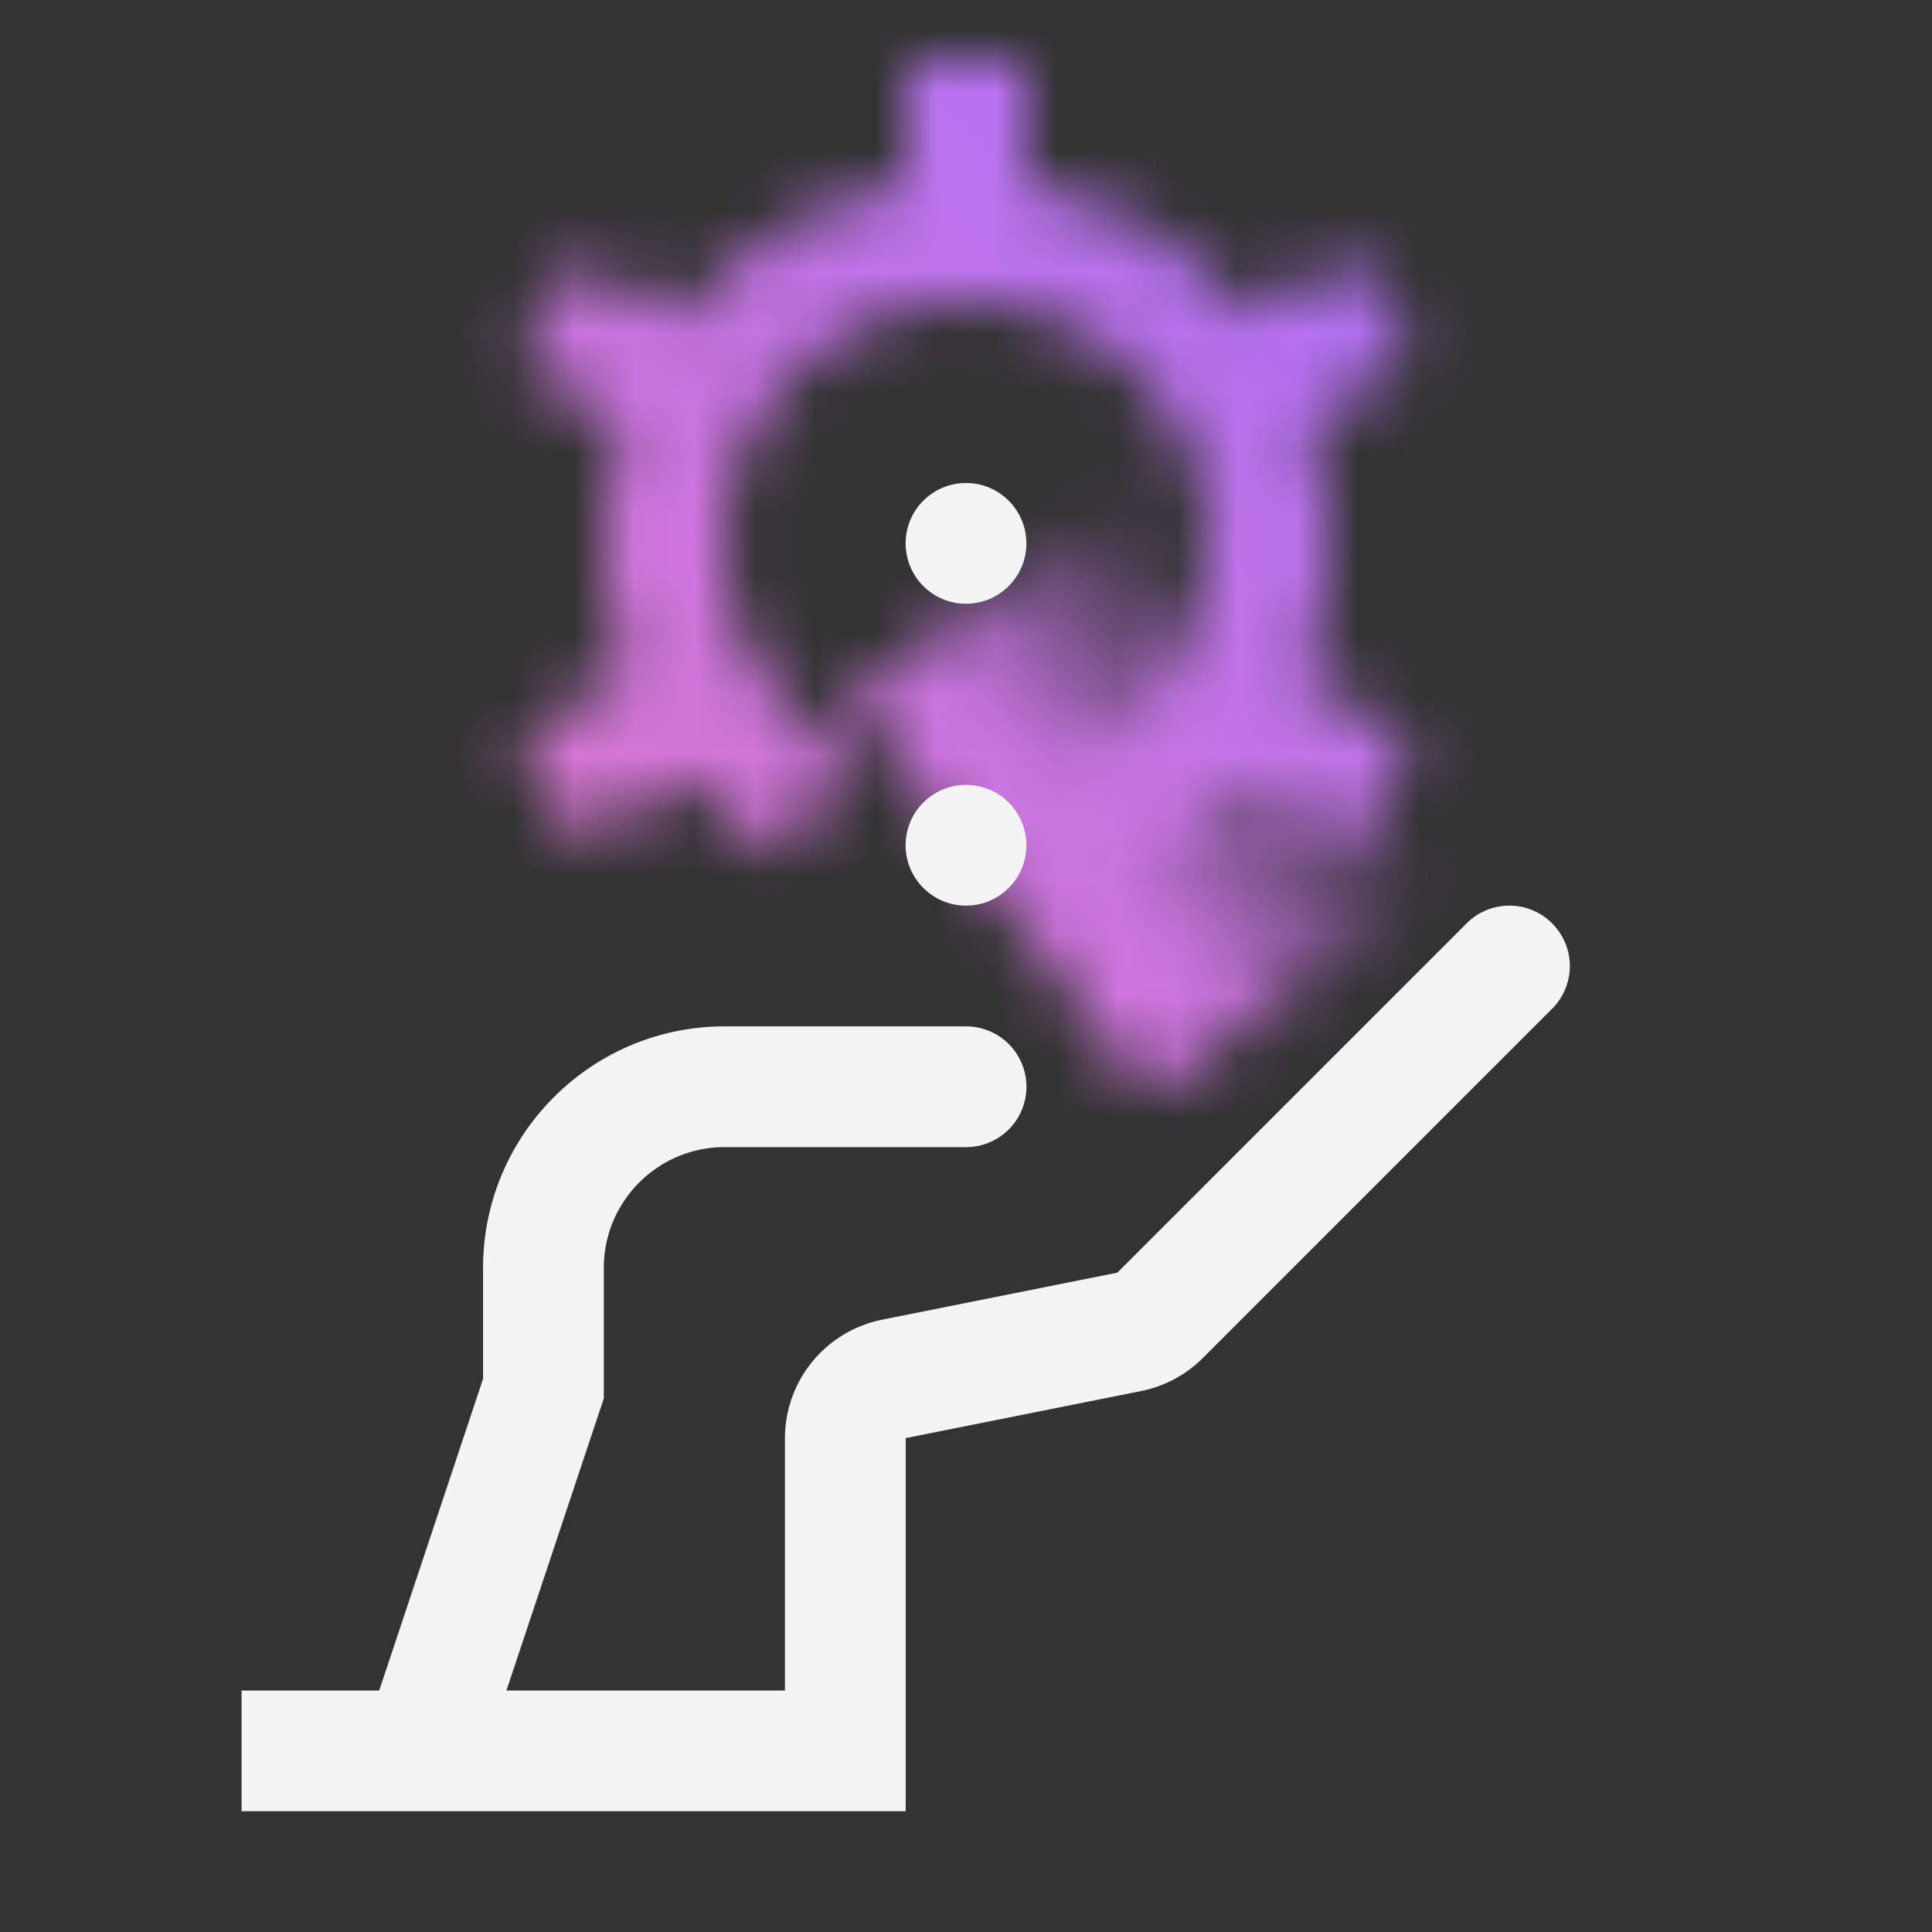 <svg id="_539Unassigned_2" data-name="539Unassigned_2" xmlns="http://www.w3.org/2000/svg" viewBox="0 0 32 32"><rect x="0" y="0" width="32" height="32" fill="#333333" stroke="none"/><defs><linearGradient id="5sc489v8xa" x1="696.686" y1="-2307.444" x2="701.787" y2="-2307.717" gradientTransform="matrix(1.308 0 0 1.652 -894.952 3825.096)" gradientUnits="userSpaceOnUse"><stop offset=".058" stop-opacity="0"/><stop offset=".689"/></linearGradient><linearGradient id="8ak0m08kgc" x1="0" y1="32" x2="32" y2="0" gradientUnits="userSpaceOnUse"><stop offset=".1" stop-color="#ff7eb6"/><stop offset=".9" stop-color="#a56eff"/></linearGradient><mask id="3bwt037mtb" x="0" y="0" width="32" height="32" maskUnits="userSpaceOnUse"><path d="M22 9c0-.711-.131-1.39-.359-2.023l1.786-1.031-1-1.732-1.765 1.019a6 6 0 0 0-3.663-2.142V1h-2v2.09a5.992 5.992 0 0 0-3.703 2.196L9.57 4.29l-1 1.732 1.764 1.019A5.974 5.974 0 0 0 9.999 9c0 .76.152 1.482.411 2.151l-1.839 1.062 1 1.732 1.865-1.076c.451.529.984.987 1.59 1.335l.998-1.747c-1.203-.69-2.025-1.973-2.025-3.457 0-2.206 1.794-4 4-4s4 1.794 4 4c0 2.013-1.499 3.666-3.437 3.943l.284 1.99a6.004 6.004 0 0 0 3.68-2.008l1.9 1.097 1-1.732-1.86-1.074A5.939 5.939 0 0 0 21.998 9z" style="fill:#fff;stroke-width:0"/><path transform="rotate(143.366 19.224 12.861)" style="fill:url(#5sc489v8xa);stroke-width:0" d="M15.884 8.731h6.68v8.26h-6.68z"/></mask></defs><g style="mask:url(#3bwt037mtb)"><path style="fill:url(#8ak0m08kgc);stroke-width:0" d="M0 0h32v32H0z"/></g><path d="M25.707 15.293a.999.999 0 0 0-1.414 0l-5.786 5.786-3.899.78a2.004 2.004 0 0 0-1.607 1.961V28H8.388l1.613-4.838V21c0-1.103.897-2 2-2h4a1 1 0 1 0 0-2h-4c-2.206 0-4 1.794-4 4v1.838L6.281 28h-2.28v2h11v-6.18l3.901-.78a2.006 2.006 0 0 0 1.02-.546l5.786-5.786a.999.999 0 0 0 0-1.414z" style="fill:#f4f4f4;stroke-width:0"/><circle cx="16" cy="9" r="1" style="fill:#f4f4f4;stroke-width:0"/><circle cx="16" cy="14" r="1" style="fill:#f4f4f4;stroke-width:0"/></svg>